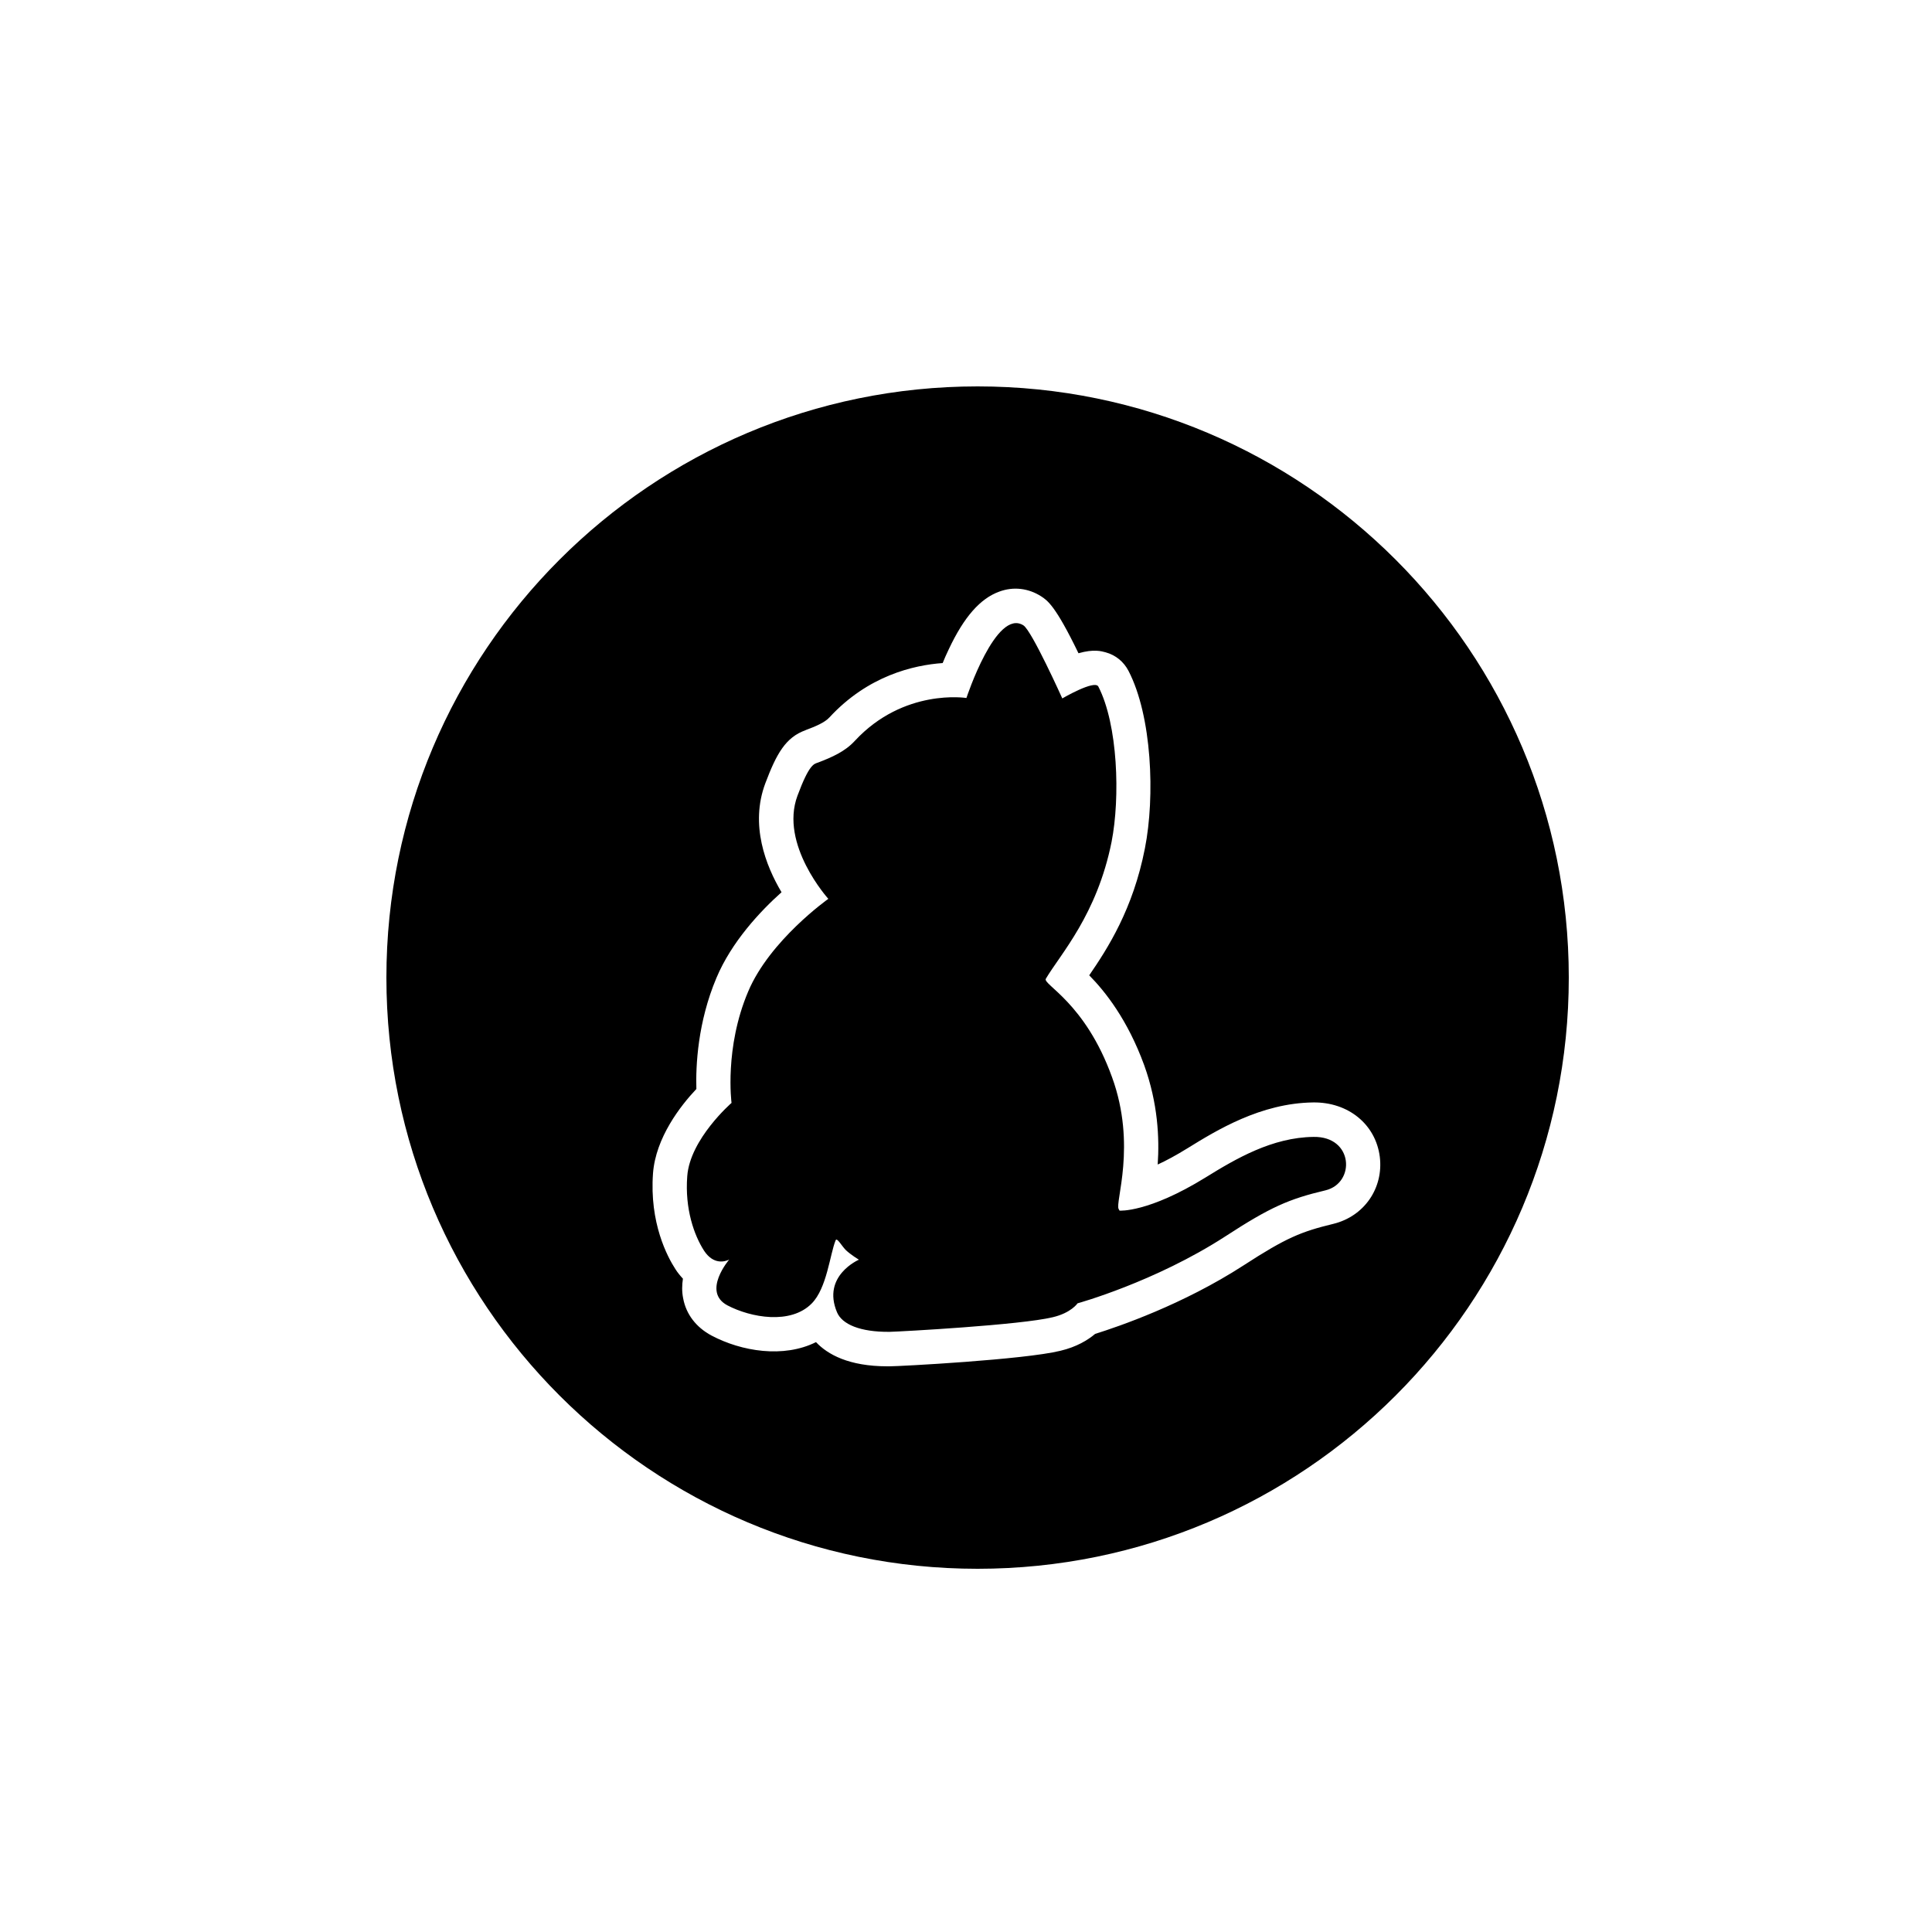 <svg xmlns="http://www.w3.org/2000/svg" xmlns:xlink="http://www.w3.org/1999/xlink" width="50" height="50" viewBox="0 0 50 50">
  <defs>
    <path id="yarn-a" d="M25.3,10 C33.747,10 40.6,16.853 40.6,25.3 C40.6,33.747 33.747,40.6 25.3,40.6 C16.853,40.6 10,33.747 10,25.3 C10,16.853 16.853,10 25.3,10 Z M25.861,15.311 C25.371,15.488 24.951,15.961 24.556,16.799 C24.497,16.923 24.443,17.042 24.396,17.16 C23.646,17.213 22.464,17.485 21.466,18.566 C21.342,18.702 21.1,18.802 20.846,18.896 L20.852,18.896 C20.332,19.08 20.096,19.505 19.806,20.273 C19.404,21.348 19.818,22.405 20.226,23.091 C19.67,23.587 18.932,24.378 18.542,25.306 C18.058,26.452 18.004,27.574 18.022,28.183 C17.609,28.62 16.971,29.441 16.9,30.363 C16.805,31.65 17.272,32.525 17.479,32.844 C17.538,32.938 17.603,33.015 17.674,33.092 C17.65,33.251 17.644,33.423 17.68,33.6 C17.756,34.013 18.016,34.35 18.412,34.563 C19.192,34.976 20.279,35.153 21.118,34.734 C21.419,35.053 21.968,35.36 22.967,35.36 L23.026,35.36 C23.28,35.36 26.505,35.189 27.444,34.958 C27.864,34.858 28.153,34.681 28.342,34.521 C28.945,34.332 30.611,33.765 32.182,32.749 C33.293,32.028 33.677,31.875 34.504,31.674 C35.307,31.479 35.809,30.747 35.709,29.937 C35.602,29.098 34.894,28.519 33.984,28.531 C32.625,28.549 31.485,29.252 30.729,29.719 C30.433,29.902 30.179,30.038 29.961,30.138 C30.008,29.453 29.967,28.555 29.612,27.568 C29.181,26.387 28.602,25.66 28.189,25.241 C28.667,24.544 29.323,23.528 29.63,21.956 C29.896,20.615 29.813,18.53 29.205,17.361 C29.081,17.124 28.874,16.953 28.614,16.882 C28.508,16.853 28.307,16.793 27.911,16.906 C27.314,15.671 27.108,15.541 26.948,15.435 C26.617,15.222 26.227,15.175 25.861,15.311 Z M26.487,16.185 C26.706,16.327 27.492,18.075 27.492,18.075 C27.492,18.075 28.33,17.585 28.425,17.768 C28.933,18.755 28.992,20.639 28.768,21.785 C28.39,23.675 27.444,24.692 27.066,25.33 C26.978,25.477 28.082,25.944 28.779,27.876 C29.423,29.642 28.85,31.125 28.951,31.29 C28.968,31.32 28.974,31.331 28.974,31.331 C28.974,31.331 29.713,31.39 31.196,30.475 C31.987,29.985 32.926,29.435 33.996,29.423 C35.029,29.406 35.083,30.617 34.303,30.806 C33.358,31.03 32.879,31.237 31.709,31.999 C29.884,33.18 27.887,33.73 27.887,33.73 C27.887,33.73 27.722,33.978 27.244,34.09 C26.416,34.291 23.303,34.462 23.02,34.468 C22.258,34.474 21.791,34.273 21.661,33.96 C21.265,33.015 22.228,32.601 22.228,32.601 C22.228,32.601 22.016,32.472 21.891,32.353 C21.779,32.241 21.661,32.017 21.626,32.099 C21.478,32.46 21.401,33.34 21.005,33.736 C20.462,34.285 19.434,34.102 18.826,33.783 C18.158,33.428 18.873,32.596 18.873,32.596 L18.849,32.608 C18.764,32.646 18.468,32.741 18.223,32.371 C17.963,31.969 17.721,31.284 17.786,30.439 C17.857,29.476 18.932,28.543 18.932,28.543 C18.932,28.543 18.743,27.119 19.363,25.66 C19.924,24.331 21.437,23.262 21.437,23.262 C21.437,23.262 20.167,21.856 20.639,20.592 C20.946,19.765 21.07,19.771 21.171,19.735 C21.525,19.599 21.868,19.452 22.122,19.174 C23.392,17.804 25.011,18.064 25.011,18.064 C25.011,18.064 25.778,15.73 26.487,16.185 Z"/>
  </defs>
  <use xlink:href="#yarn-a"/>
</svg>
